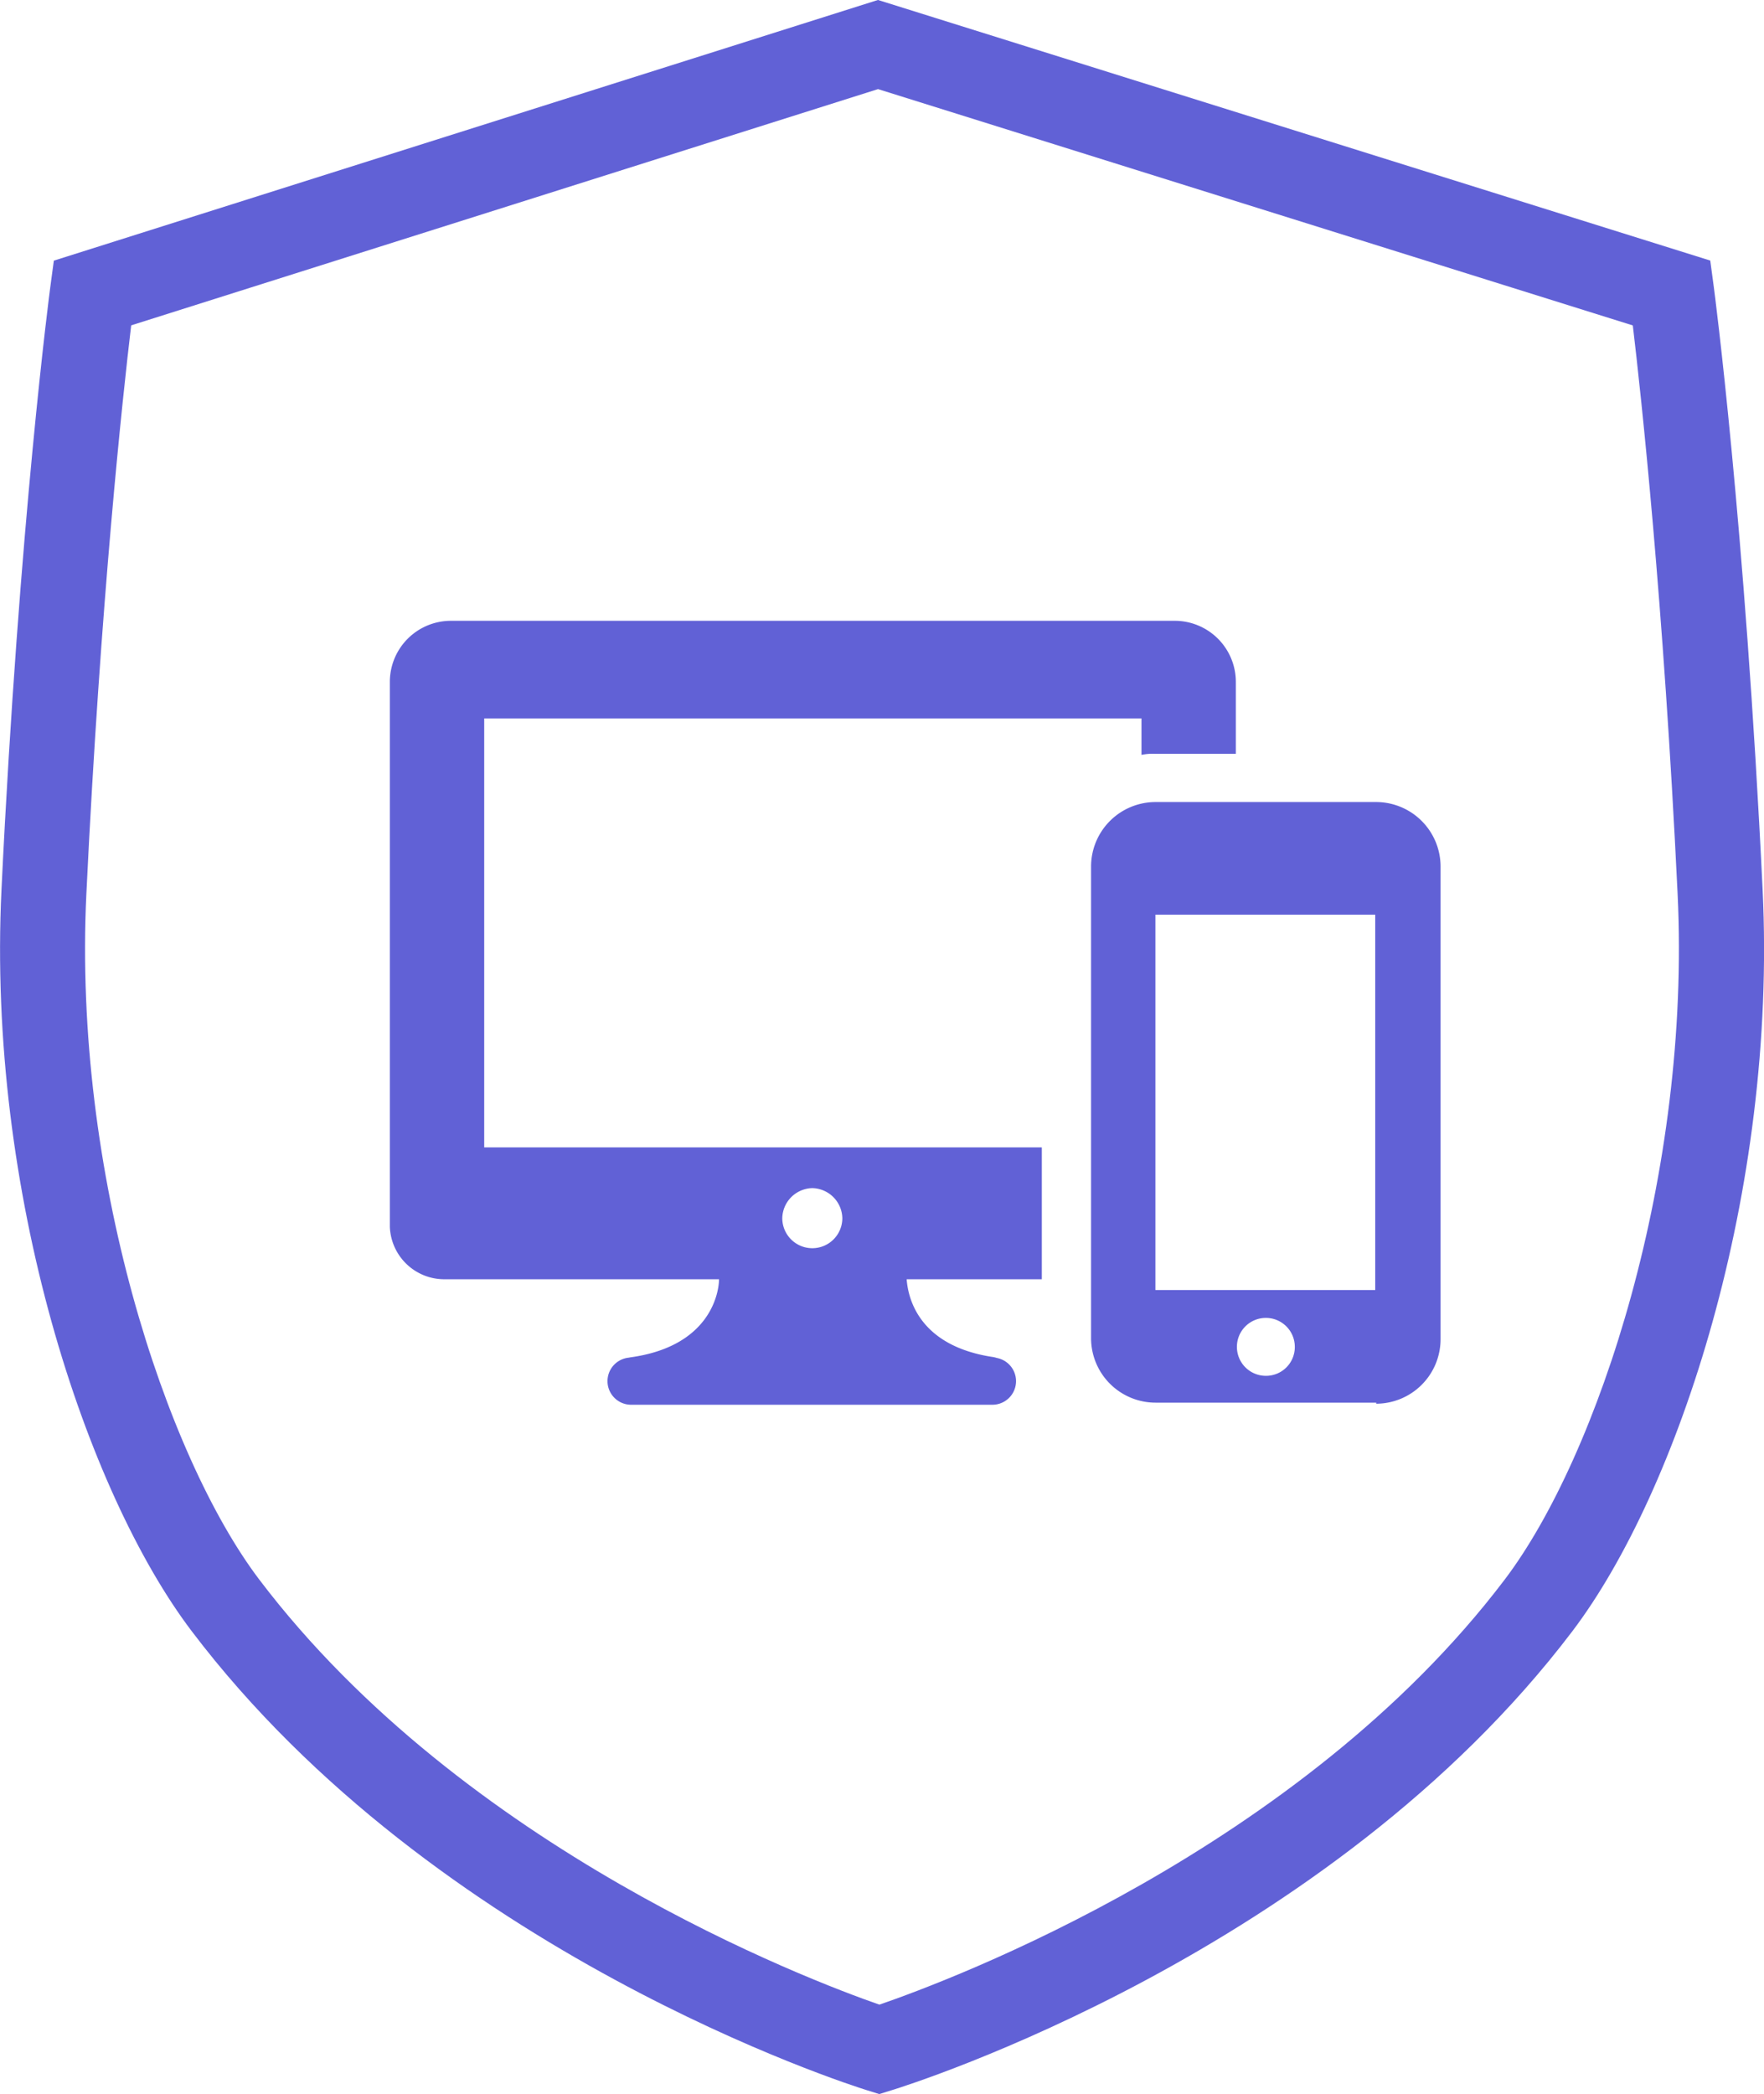 <svg xmlns="http://www.w3.org/2000/svg" width="104.167" height="123.63" viewBox="0 0 104.167 123.63"><defs><style>.a{fill:#6161d6;}</style></defs><g transform="translate(-1486.204 -1795.872)"><path class="a" d="M1361.2,544.122l-.742-.231c-1.032-.321-25.446-8.087-39.862-27.1-6.234-8.22-12.094-25.9-11.231-43.783,1.048-21.726,2.861-35.413,2.879-35.548l.212-1.58,48.666-15.39,49.148,15.385.213,1.585c.018.136,1.831,13.822,2.879,35.548.863,17.884-5,35.563-11.231,43.783-14.42,19.014-39.144,26.779-40.189,27.1ZM1317.024,439.7c-.494,4.151-1.812,16.264-2.646,33.548-.8,16.51,4.669,33.192,10.216,40.507,12.081,15.93,32.477,23.648,36.612,25.087,4.167-1.432,24.833-9.149,36.92-25.087,5.547-7.314,11.012-24,10.216-40.507-.833-17.278-2.151-29.388-2.645-33.543l-44.571-13.952Z" transform="translate(176.927 1375.38)"/><g transform="translate(1509.225 1832.523)"><path class="a" d="M6.572,19.262H45.385v2.153a3.345,3.345,0,0,1,.823-.063h4.749V17.109A3.607,3.607,0,0,0,47.348,13.5H4.609A3.607,3.607,0,0,0,1,17.109V49.274H1a3.218,3.218,0,0,0,3.229,3.1H20.438c0,.7-.443,3.989-5.319,4.622h.127a1.393,1.393,0,1,0,0,2.786H36.584a1.393,1.393,0,1,0,0-2.786h.253c-4.875-.633-5.255-3.862-5.319-4.622H39.5V44.588H6.572ZM25.947,46.994a1.812,1.812,0,0,1,1.773,1.773,1.773,1.773,0,1,1-3.546,0A1.812,1.812,0,0,1,25.947,46.994Zm33.3,12.727a3.81,3.81,0,0,0,3.8-3.8V28a3.81,3.81,0,0,0-3.8-3.8H46.208a3.81,3.81,0,0,0-3.8,3.8V55.859a3.81,3.81,0,0,0,3.8,3.8H59.251ZM52.73,58.075a1.71,1.71,0,1,1,1.71-1.71A1.7,1.7,0,0,1,52.73,58.075ZM46.208,30.849h12.98V53.01H46.208Z" transform="translate(-1 -13.5)"/></g></g></svg>